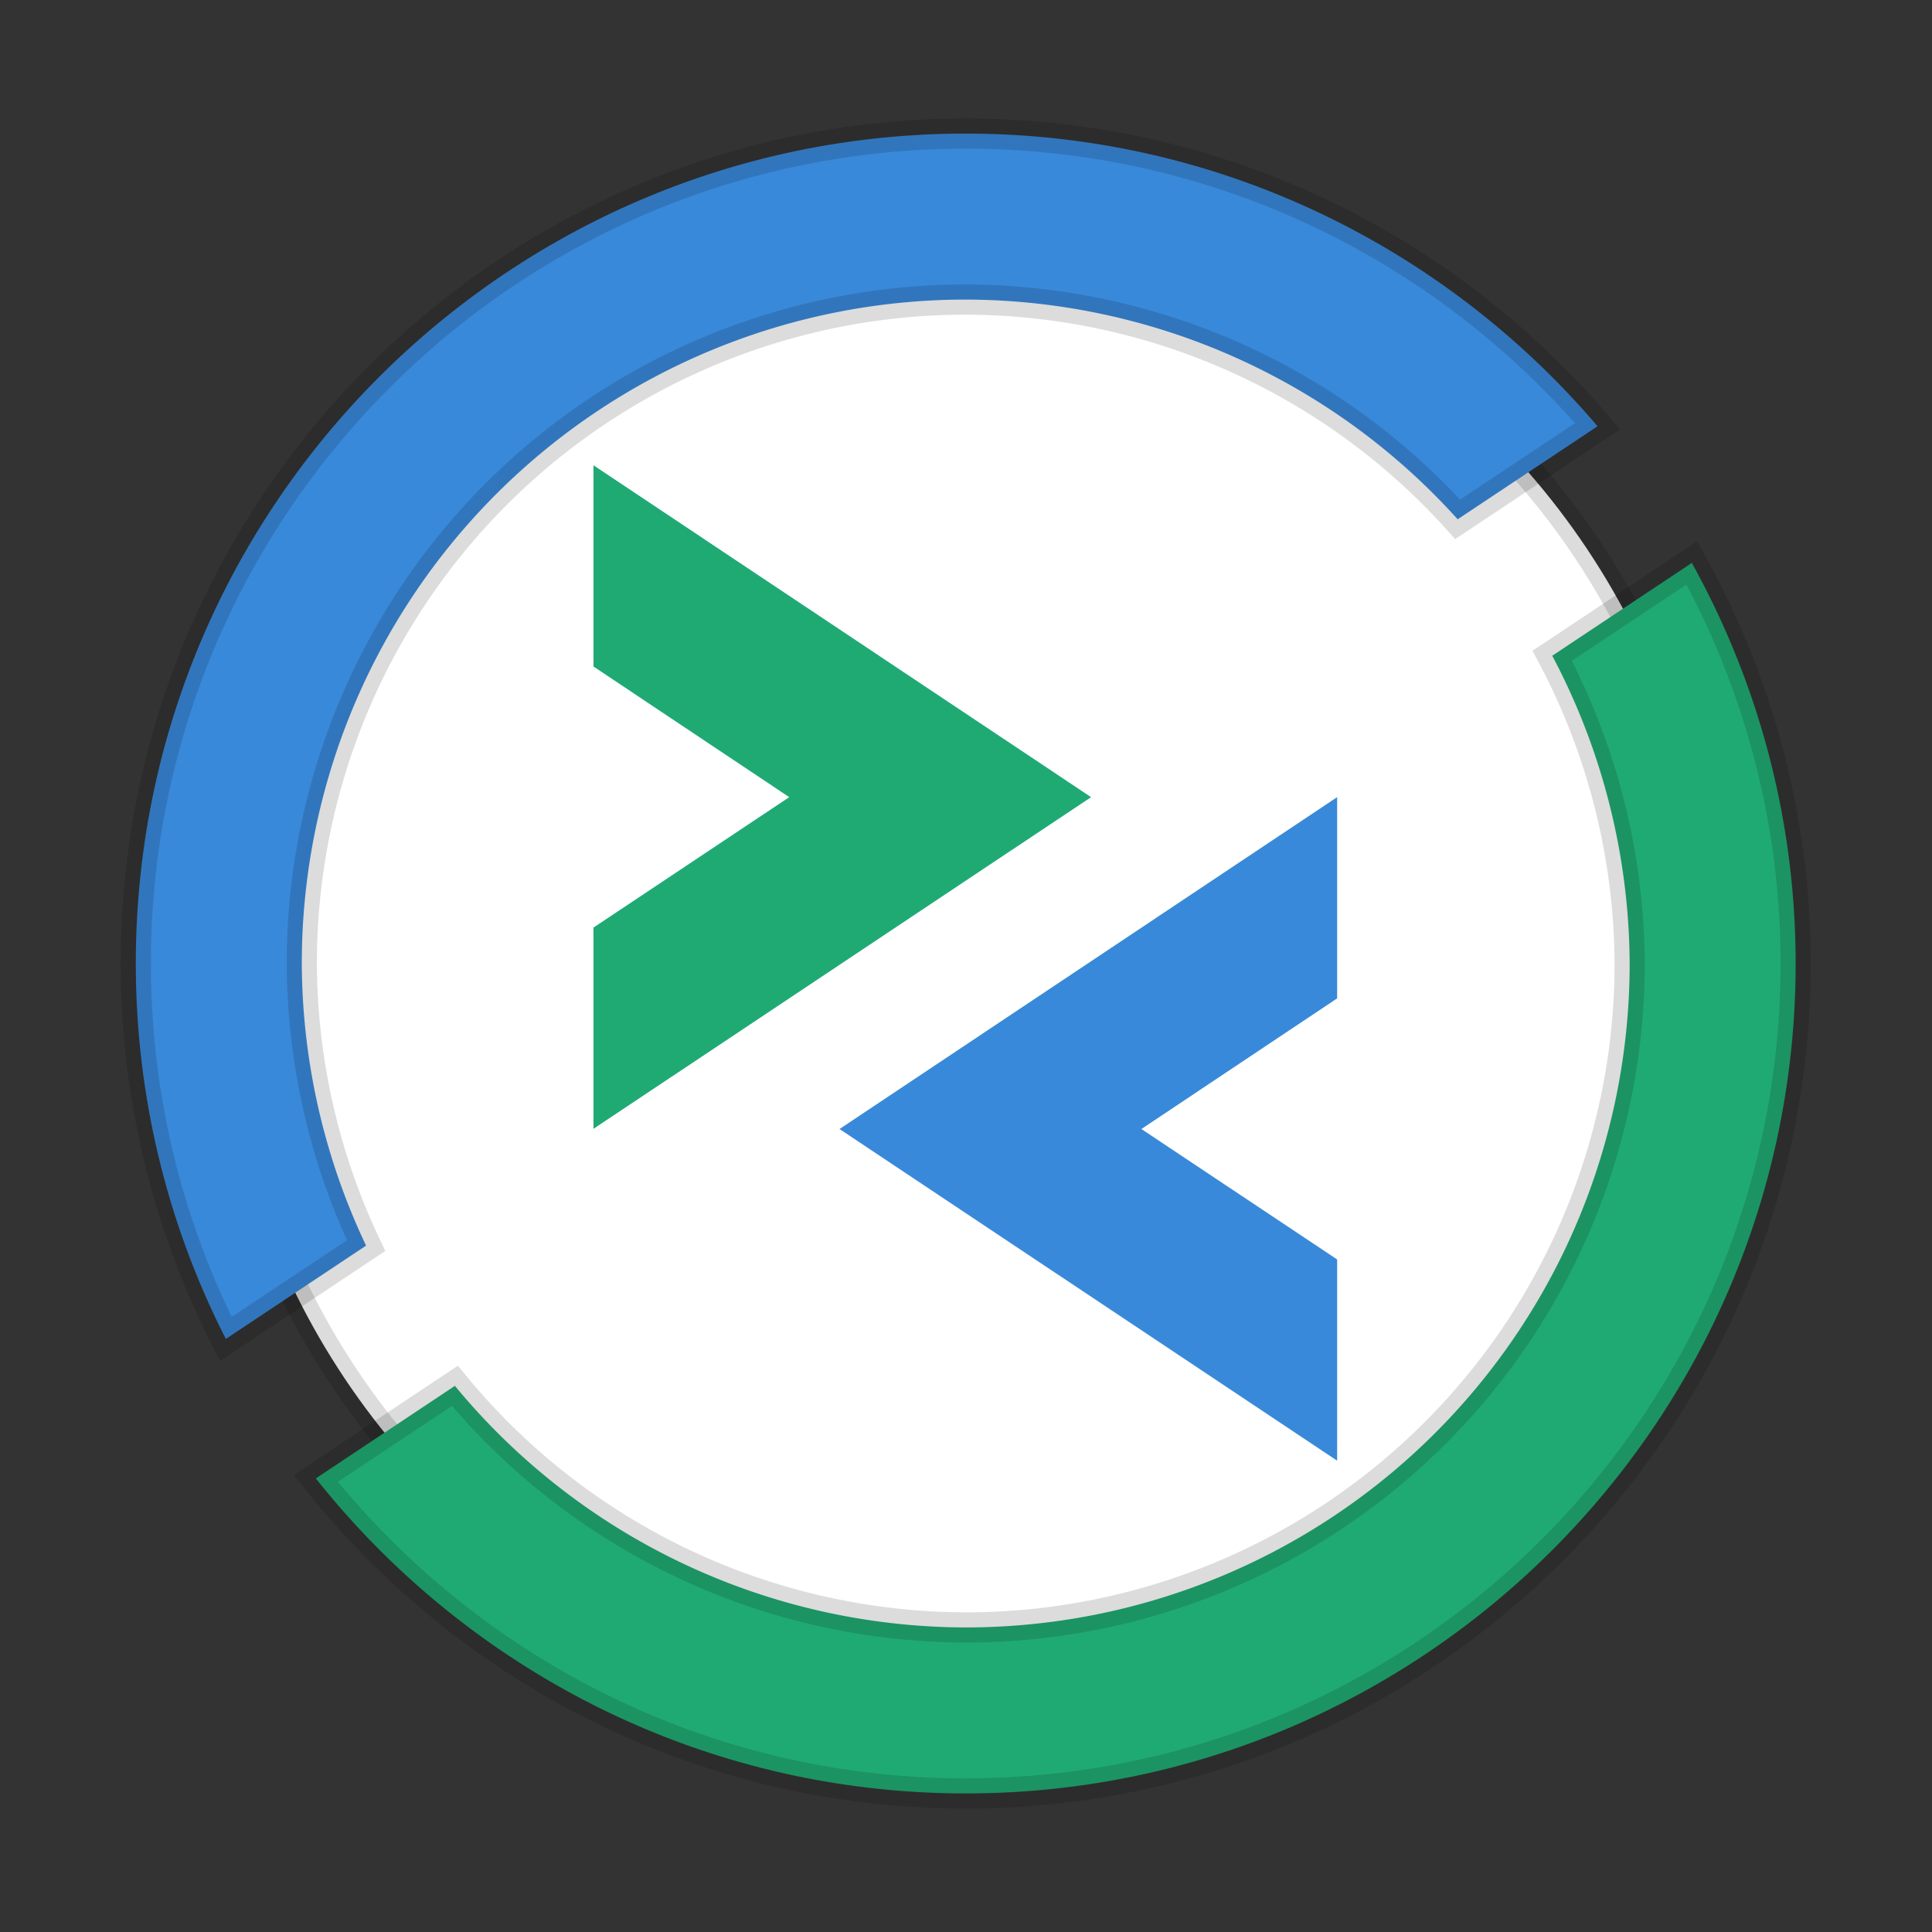 <?xml version="1.0" encoding="UTF-8" standalone="no"?>
<svg
   xmlns:dc="http://purl.org/dc/elements/1.1/"
   xmlns:cc="http://creativecommons.org/ns#"
   xmlns:rdf="http://www.w3.org/1999/02/22-rdf-syntax-ns#"
   xmlns:svg="http://www.w3.org/2000/svg"
   xmlns="http://www.w3.org/2000/svg"
   xmlns:sodipodi="http://sodipodi.sourceforge.net/DTD/sodipodi-0.dtd"
   xmlns:inkscape="http://www.inkscape.org/namespaces/inkscape"
   width="64"
   height="64"
   version="1.1"
   viewBox="0 0 64 64"
   id="svg24"
   sodipodi:docname="remmina.svg"
   inkscape:version="0.92.4 (5da689c313, 2019-01-14)">
  <rect x="0" y="0" width="64" height="64" fill="#333333" stroke="none"/>
  <defs
     id="defs28" />
  <sodipodi:namedview
     pagecolor="#ffffff"
     bordercolor="#666666"
     borderopacity="1"
     objecttolerance="10"
     gridtolerance="10"
     guidetolerance="10"
     inkscape:pageopacity="0"
     inkscape:pageshadow="2"
     inkscape:window-width="1366"
     inkscape:window-height="711"
     id="namedview26"
     showgrid="true"
     inkscape:zoom="7.375"
     inkscape:cx="20.29745"
     inkscape:cy="41.126912"
     inkscape:window-x="0"
     inkscape:window-y="27"
     inkscape:window-maximized="1"
     inkscape:current-layer="svg24">
    <inkscape:grid
       type="xygrid"
       id="grid817" />
  </sodipodi:namedview>
  <g
     transform="matrix(0.948,0,0,0.948,1.655,-252.767)"
     id="g22"
     style="stroke-width:0.945">
    <circle
       style="fill:#ffffff;stroke:#000000;stroke-width:1.055;stroke-miterlimit:4;stroke-dasharray:none;stroke-opacity:0.137"
       cx="32"
       cy="300.3"
       r="26.1"
       id="circle2" />
    <polygon
       class="st1"
       points="20.62,17.74 20.62,26.92 29.55,32.88 20.62,38.83 20.62,48.01 43.32,32.88 "
       transform="matrix(0.766,0,0,0.766,3.197,269.301)"
       style="fill:#20aa73;stroke-width:0.945"
       id="polygon6" />
    <polygon
       style="fill:#3989da;stroke-width:0.945"
       class="st2"
       points="32.69,44.1 55.39,59.23 55.39,50.05 46.46,44.1 55.39,38.14 55.39,28.96 "
       transform="matrix(0.766,0,0,0.766,2.55,272.303)"
       id="polygon10" />
    <path
       style="fill:#20aa73;stroke-width:1.055;stroke:#000000;stroke-opacity:0.137;stroke-miterlimit:4;stroke-dasharray:none"
       d="m 57.372,286.301 -4.877,3.245 A 23.2,23.2 0 0 1 55.2,300.3 23.2,23.2 0 0 1 32,323.5 23.2,23.2 0 0 1 14.15,315.058 l -4.86,3.234 C 14.606,324.99 22.804,329.3 32,329.3 c 15.99,0 29,-13.009 29,-29 0,-5.077 -1.325,-9.844 -3.628,-13.999 z"
       id="path14"
       inkscape:connector-curvature="0" />
    <path
       style="fill:#3989da;stroke-width:1.055;stroke:#000000;stroke-opacity:0.137;stroke-miterlimit:4;stroke-dasharray:none"
       d="m 32,271.3 c -15.991,0 -29,13.009 -29,29 0,4.719 1.137,9.176 3.146,13.118 L 11.046,310.158 A 23.2,23.2 0 0 1 8.8,300.3 23.2,23.2 0 0 1 32,277.1 a 23.2,23.2 0 0 1 17.19,7.678 l 4.888,-3.251 C 48.756,275.275 40.834,271.3 32,271.3 Z"
       id="path18"
       inkscape:connector-curvature="0" />
  </g>
</svg>
